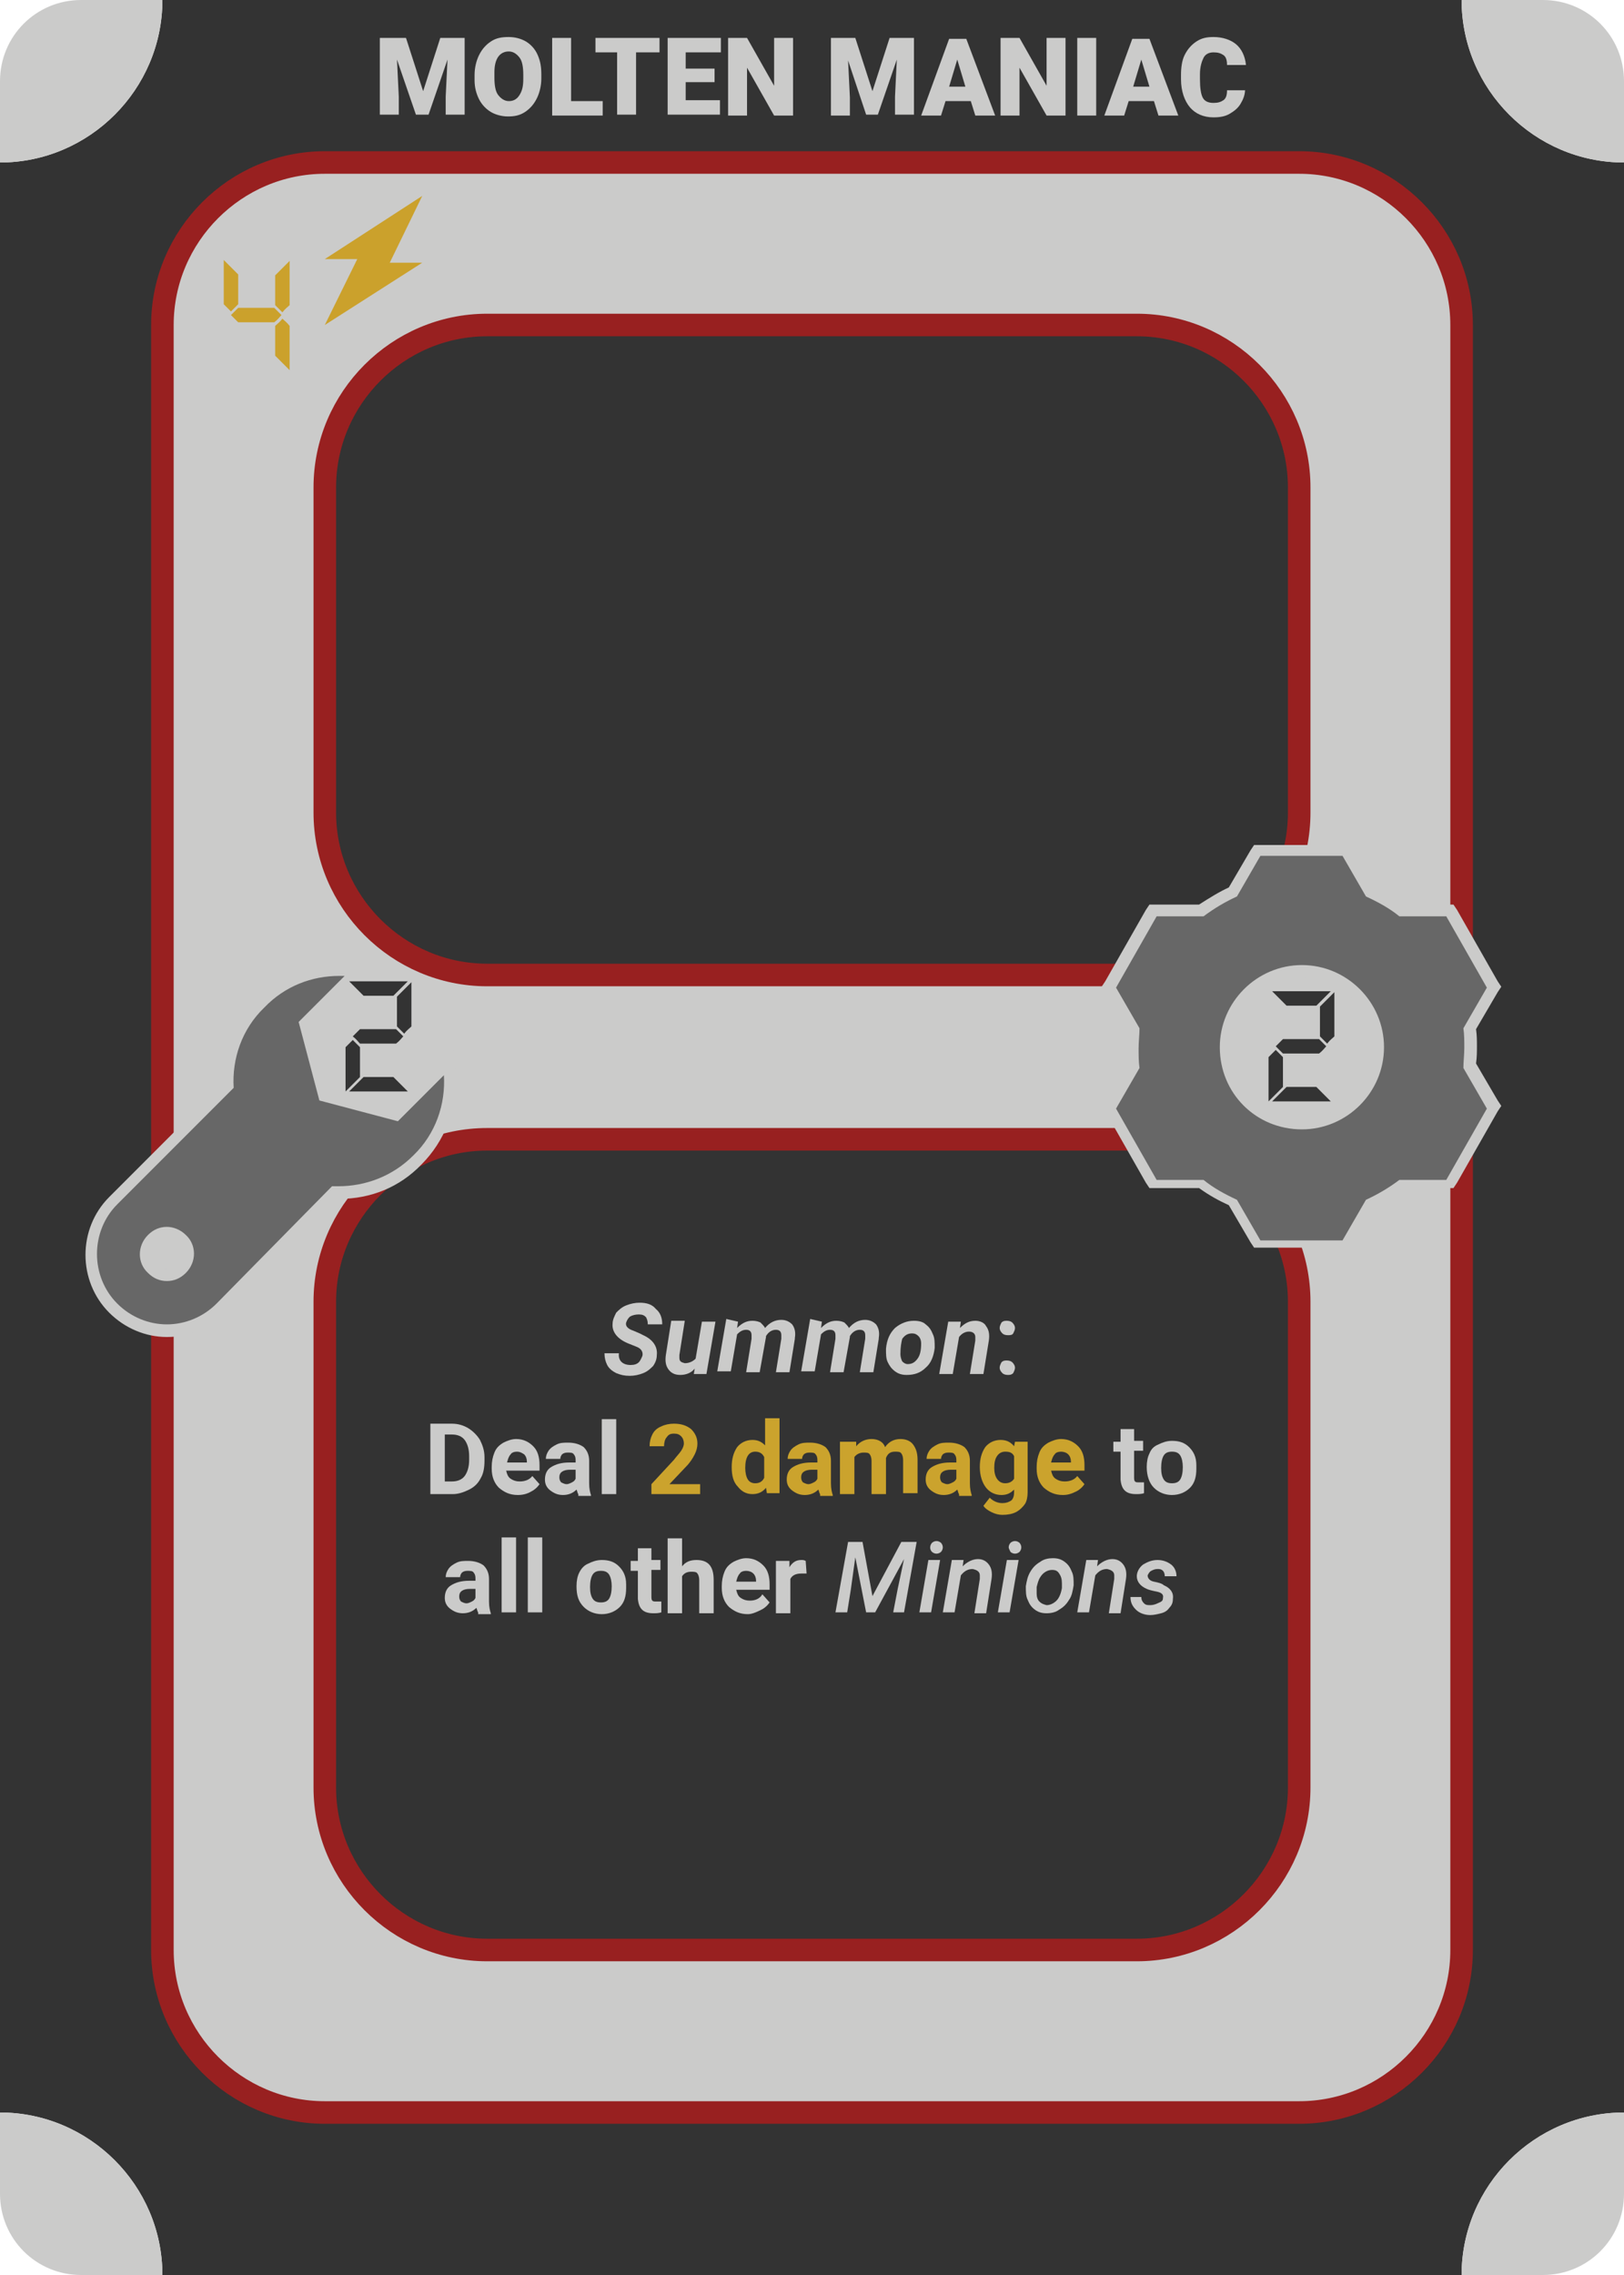 <?xml version="1.0" encoding="utf-8"?>
<!-- Generator: Adobe Illustrator 21.1.0, SVG Export Plug-In . SVG Version: 6.00 Build 0)  -->
<svg version="1.1" xmlns="http://www.w3.org/2000/svg" xmlns:xlink="http://www.w3.org/1999/xlink" x="0px" y="0px"
	 viewBox="0 0 180 252" style="enable-background:new 0 0 180 252;" xml:space="preserve">
<style type="text/css">
	.st0{fill:#333333;}
	.st1{fill:#CBCBCA;stroke:#982020;stroke-width:2.5;stroke-miterlimit:10;}
	.st2{fill:#333333;stroke:#982020;stroke-width:2.5;stroke-miterlimit:10;}
	.st3{fill:#676767;}
	.st4{fill:#CBCBCA;}
	.st5{fill:none;}
	.st6{fill:#CBA12C;}
	.st7{fill:#CBA32D;}
	.st8{clip-path:url(#SVGID_2_);}
	.st9{display:none;}
	.st10{display:inline;}
	.st11{fill:none;stroke:#991F1F;stroke-width:2;stroke-miterlimit:10;}
	.st12{fill:none;stroke:#991F1F;stroke-width:2;stroke-miterlimit:10;stroke-dasharray:11.2,11.2;}
	.st13{fill:none;stroke:#991F1F;stroke-width:2;stroke-miterlimit:10;stroke-dasharray:11.429,11.429;}
</style>
<g id="Layer_1">
	<g>
		<path class="st0" d="M162,252H18c0-9.9-8.1-18-18-18V18c9.9,0,18-8.1,18-18h144c0,9.9,8.1,18,18,18v216
			C170.1,234,162,242.1,162,252z"/>
		<path class="st1" d="M144,234H36c-9.9,0-18-8.1-18-18V36c0-9.9,8.1-18,18-18h108c9.9,0,18,8.1,18,18v180
			C162,225.9,153.9,234,144,234z"/>
		<path class="st2" d="M126,216H54c-9.9,0-18-8.1-18-18v-53.8c0-9.9,8.1-18,18-18h72c9.9,0,18,8.1,18,18V198
			C144,207.9,135.9,216,126,216z"/>
		<path class="st2" d="M126,108H54c-9.9,0-18-8.1-18-18V54c0-9.9,8.1-18,18-18h72c9.9,0,18,8.1,18,18v36C144,99.9,135.9,108,126,108
			z"/>
		<g>
			<path class="st3" d="M139.3,137.9l-2.7-4.6c-1.2-0.5-2.4-1.2-3.5-2h-5.4l-4.9-8.5l2.7-4.6c-0.1-0.7-0.1-1.4-0.1-2
				c0-0.6,0-1.3,0.1-2l-2.7-4.6l4.9-8.5h5.4c1.1-0.8,2.3-1.5,3.5-2l2.7-4.6h9.8l2.7,4.6c1.2,0.5,2.4,1.2,3.5,2h5.4l4.9,8.5l-2.7,4.6
				c0.1,0.7,0.1,1.4,0.1,2c0,0.6,0,1.3-0.1,2l2.7,4.6l-4.9,8.5h-5.4c-1.1,0.8-2.3,1.5-3.5,2l-2.7,4.6H139.3z M144.3,107.6
				c-4.7,0-8.5,3.8-8.5,8.5s3.8,8.5,8.5,8.5s8.5-3.8,8.5-8.5S148.9,107.6,144.3,107.6z"/>
			<path class="st4" d="M148.8,94.8l2.6,4.5c1.3,0.6,2.6,1.3,3.7,2.2h5.2l4.5,7.9l-2.6,4.5c0.1,0.7,0.1,1.4,0.1,2.2
				c0,0.7-0.1,1.5-0.1,2.2l2.6,4.5l-4.5,7.9h-5.2c-1.2,0.9-2.4,1.6-3.7,2.2l-2.6,4.5h-9.1l-2.6-4.5c-1.3-0.6-2.6-1.3-3.7-2.2h-5.2
				l-4.5-7.9l2.6-4.5c-0.1-0.7-0.1-1.4-0.1-2.2c0-0.7,0.1-1.5,0.1-2.2l-2.6-4.5l4.5-7.9h5.2c1.2-0.9,2.4-1.6,3.7-2.2l2.6-4.5H148.8
				 M144.3,125.1c5,0,9.1-4.1,9.1-9.1c0-5-4.1-9.1-9.1-9.1c-5,0-9.1,4.1-9.1,9.1C135.2,121.1,139.2,125.1,144.3,125.1 M149.5,93.6
				h-0.7h-9.1H139l-0.4,0.6l-2.4,4.1c-1.1,0.5-2.2,1.2-3.3,1.9h-4.8h-0.7l-0.4,0.6l-4.5,7.9l-0.4,0.6l0.4,0.6l2.4,4.1
				c-0.1,0.7-0.1,1.3-0.1,1.9c0,0.6,0,1.2,0.1,1.9l-2.4,4.1l-0.4,0.6l0.4,0.6l4.5,7.9l0.4,0.6h0.7h4.8c1.1,0.8,2.2,1.4,3.3,1.9
				l2.4,4.1l0.4,0.6h0.7h9.1h0.7l0.4-0.6l2.4-4.1c1.1-0.5,2.2-1.2,3.3-1.9h4.8h0.7l0.4-0.6l4.5-7.9l0.4-0.6l-0.4-0.6l-2.4-4.1
				c0.1-0.7,0.1-1.3,0.1-1.9c0-0.6,0-1.2-0.1-1.9l2.4-4.1l0.4-0.6l-0.4-0.6l-4.5-7.9l-0.4-0.6h-0.7h-4.8c-1.1-0.8-2.2-1.4-3.3-1.9
				l-2.4-4.1L149.5,93.6L149.5,93.6z M144.3,123.9c-4.3,0-7.8-3.5-7.8-7.8s3.5-7.8,7.8-7.8s7.8,3.5,7.8,7.8S148.6,123.9,144.3,123.9
				L144.3,123.9z"/>
		</g>
		<g>
			<rect x="18" y="27" class="st5" width="18" height="18"/>
			<path class="st6" d="M26.4,33.7c-0.2,0.2-0.4,0.4-0.8,0.8c-0.2-0.2-0.4-0.4-0.8-0.8c0-1.1,0-2.7,0-4.9c0.4,0.4,0.9,0.9,1.6,1.6
				C26.4,31.2,26.4,32.3,26.4,33.7z M25.6,34.9c0.2-0.2,0.4-0.4,0.8-0.8c0.9,0,2.3,0,4,0c0.2,0.2,0.5,0.5,0.8,0.8
				c-0.2,0.2-0.4,0.5-0.8,0.8c-0.9,0-2.2,0-4,0C26.2,35.5,26,35.3,25.6,34.9z M30.5,30.5c0.4-0.4,0.9-0.9,1.6-1.6c0,1.1,0,2.7,0,4.9
				c-0.2,0.2-0.5,0.4-0.8,0.8c-0.2-0.2-0.4-0.4-0.8-0.8C30.5,33,30.5,31.9,30.5,30.5z M30.5,36.1c0.2-0.2,0.5-0.4,0.8-0.8
				c0.2,0.2,0.5,0.4,0.8,0.8c0,1.1,0,2.7,0,4.9c-0.4-0.4-0.9-0.9-1.6-1.6C30.5,38.7,30.5,37.6,30.5,36.1z"/>
		</g>
		<g>
			<polygon class="st6" points="46.8,21.7 36,28.7 39.6,28.7 36,36 46.8,29.1 43.2,29.1 46.8,21.7 			"/>
		</g>
		<g>
			<rect x="40.5" y="144" class="st5" width="99" height="54"/>
			<path class="st4" d="M71.2,150.2c0.1-0.4-0.1-0.8-0.6-1l-1-0.4c-1.2-0.5-1.8-1.3-1.7-2.2c0-0.4,0.2-0.8,0.4-1.2
				c0.3-0.3,0.6-0.6,1.1-0.8s1-0.3,1.5-0.3c0.8,0,1.4,0.2,1.8,0.7c0.5,0.4,0.7,1,0.7,1.7h-1.6c0-0.4-0.1-0.6-0.2-0.8
				c-0.2-0.2-0.4-0.3-0.8-0.3c-0.4,0-0.7,0.1-0.9,0.2s-0.4,0.4-0.5,0.7c-0.1,0.4,0.2,0.7,0.8,0.9l0.7,0.3l0.4,0.2
				c1.1,0.5,1.6,1.3,1.5,2.2c0,0.5-0.2,0.9-0.4,1.2c-0.3,0.3-0.6,0.6-1.1,0.8c-0.5,0.2-1,0.3-1.5,0.3c-0.6,0-1-0.1-1.5-0.3
				c-0.4-0.2-0.8-0.5-1-0.9c-0.2-0.4-0.3-0.8-0.3-1.3l1.6,0c-0.1,0.8,0.4,1.3,1.3,1.3c0.4,0,0.7-0.1,0.9-0.3
				C71,150.7,71.1,150.4,71.2,150.2z"/>
			<path class="st4" d="M77,151.6c-0.4,0.5-1,0.7-1.6,0.7c-0.6,0-1-0.2-1.3-0.6c-0.3-0.4-0.4-0.9-0.3-1.6l0.6-3.8h1.5l-0.6,3.8
				c0,0.1,0,0.2,0,0.3c0,0.4,0.2,0.5,0.6,0.6c0.5,0,0.9-0.2,1.2-0.5l0.7-4.1h1.5l-1,5.8h-1.4L77,151.6z"/>
			<path class="st4" d="M81.8,146.4l-0.1,0.7c0.5-0.5,1-0.8,1.7-0.8c0.4,0,0.7,0.1,0.9,0.2c0.2,0.2,0.4,0.4,0.5,0.6
				c0.5-0.6,1.1-0.9,1.8-0.9c0.5,0,0.9,0.2,1.2,0.5c0.3,0.4,0.4,0.9,0.3,1.5l0,0.1l-0.6,3.7H86l0.6-3.7c0-0.1,0-0.3,0-0.4
				c0-0.4-0.2-0.6-0.6-0.6c-0.4,0-0.8,0.2-1.1,0.7l0,0.1l-0.7,3.9h-1.5l0.6-3.7c0-0.1,0-0.3,0-0.4c0-0.4-0.2-0.6-0.6-0.6
				c-0.4,0-0.7,0.2-1,0.5l-0.7,4.1h-1.5l1-5.8L81.8,146.4z"/>
			<path class="st4" d="M91.1,146.4l-0.1,0.7c0.5-0.5,1-0.8,1.7-0.8c0.4,0,0.7,0.1,0.9,0.2c0.2,0.2,0.4,0.4,0.5,0.6
				c0.5-0.6,1.1-0.9,1.8-0.9c0.5,0,0.9,0.2,1.2,0.5c0.3,0.4,0.4,0.9,0.3,1.5l0,0.1l-0.6,3.7h-1.5l0.6-3.7c0-0.1,0-0.3,0-0.4
				c0-0.4-0.2-0.6-0.6-0.6c-0.4,0-0.8,0.2-1.1,0.7l0,0.1l-0.7,3.9H92l0.6-3.7c0-0.1,0-0.3,0-0.4c0-0.4-0.2-0.6-0.6-0.6
				c-0.4,0-0.7,0.2-1,0.5l-0.7,4.1h-1.5l1-5.8L91.1,146.4z"/>
			<path class="st4" d="M101.3,146.3c0.5,0,1,0.1,1.3,0.4c0.4,0.3,0.6,0.6,0.8,1.1c0.2,0.4,0.2,0.9,0.2,1.5c-0.1,0.9-0.4,1.7-1,2.2
				c-0.6,0.6-1.3,0.8-2.1,0.8c-0.5,0-0.9-0.1-1.3-0.4c-0.4-0.3-0.6-0.6-0.8-1c-0.2-0.4-0.2-0.9-0.2-1.5c0.1-1,0.4-1.7,1-2.3
				C99.8,146.6,100.5,146.3,101.3,146.3z M99.8,150c0,0.3,0.1,0.6,0.2,0.8c0.2,0.2,0.4,0.3,0.6,0.3c0.5,0,0.8-0.2,1.1-0.6
				s0.4-1,0.4-1.7c0-0.3-0.1-0.6-0.3-0.8c-0.2-0.2-0.4-0.3-0.7-0.3c-0.5,0-0.8,0.2-1.1,0.6C99.9,148.7,99.8,149.2,99.8,150z"/>
			<path class="st4" d="M106.5,146.4l-0.1,0.7c0.5-0.5,1-0.8,1.7-0.8c0.5,0,1,0.2,1.2,0.6c0.3,0.4,0.4,0.9,0.3,1.6l-0.6,3.7h-1.5
				l0.6-3.7c0-0.1,0-0.3,0-0.4c0-0.4-0.3-0.6-0.7-0.6c-0.4,0-0.8,0.2-1.1,0.6l-0.7,4.1h-1.5l1-5.8L106.5,146.4z"/>
			<path class="st4" d="M110.8,147.1c0-0.2,0.1-0.4,0.2-0.6c0.2-0.2,0.4-0.2,0.6-0.2c0.3,0,0.5,0.1,0.6,0.2c0.2,0.2,0.3,0.4,0.3,0.6
				c0,0.2-0.1,0.4-0.2,0.6s-0.4,0.2-0.6,0.2c-0.3,0-0.5-0.1-0.6-0.2C110.9,147.5,110.8,147.3,110.8,147.1z M110.8,151.5
				c0-0.2,0.1-0.4,0.2-0.6c0.2-0.2,0.4-0.2,0.6-0.2c0.3,0,0.5,0.1,0.6,0.2c0.2,0.2,0.3,0.4,0.3,0.6c0,0.2-0.1,0.4-0.2,0.6
				c-0.2,0.2-0.4,0.2-0.6,0.2c-0.3,0-0.5-0.1-0.6-0.2C110.9,151.9,110.8,151.7,110.8,151.5z"/>
			<path class="st4" d="M47.7,165.5v-7.8h2.4c0.7,0,1.3,0.2,1.8,0.5c0.5,0.3,1,0.8,1.3,1.3c0.3,0.6,0.5,1.2,0.5,1.9v0.4
				c0,0.7-0.1,1.4-0.4,1.9c-0.3,0.6-0.7,1-1.3,1.3s-1.2,0.5-1.8,0.5H47.7z M49.3,158.9v5.2h0.8c0.6,0,1.1-0.2,1.4-0.6
				c0.3-0.4,0.5-1,0.5-1.8v-0.4c0-0.8-0.2-1.4-0.5-1.8s-0.8-0.6-1.4-0.6H49.3z"/>
			<path class="st4" d="M57.4,165.6c-0.9,0-1.5-0.3-2.1-0.8c-0.5-0.5-0.8-1.2-0.8-2.1v-0.2c0-0.6,0.1-1.1,0.3-1.6s0.5-0.8,1-1.1
				c0.4-0.2,0.9-0.4,1.4-0.4c0.8,0,1.4,0.3,1.9,0.8c0.5,0.5,0.7,1.2,0.7,2.1v0.6h-3.7c0.1,0.4,0.2,0.7,0.5,0.9
				c0.3,0.2,0.6,0.3,1,0.3c0.6,0,1.1-0.2,1.4-0.6l0.8,0.9c-0.2,0.3-0.5,0.6-0.9,0.8C58.4,165.5,57.9,165.6,57.4,165.6z M57.3,160.8
				c-0.3,0-0.6,0.1-0.7,0.3c-0.2,0.2-0.3,0.5-0.4,0.9h2.2v-0.1c0-0.3-0.1-0.6-0.3-0.8C57.8,160.9,57.6,160.8,57.3,160.8z"/>
			<path class="st4" d="M64.1,165.5c-0.1-0.1-0.1-0.3-0.2-0.5c-0.4,0.4-0.9,0.6-1.5,0.6c-0.6,0-1-0.2-1.4-0.5
				c-0.4-0.3-0.6-0.7-0.6-1.2c0-0.6,0.2-1.1,0.7-1.4c0.5-0.3,1.1-0.5,2-0.5h0.7v-0.3c0-0.3-0.1-0.5-0.2-0.6
				c-0.1-0.2-0.4-0.2-0.7-0.2c-0.3,0-0.5,0.1-0.6,0.2c-0.1,0.1-0.2,0.3-0.2,0.5h-1.6c0-0.3,0.1-0.6,0.3-0.9c0.2-0.3,0.5-0.5,0.9-0.7
				s0.8-0.2,1.3-0.2c0.7,0,1.3,0.2,1.7,0.5c0.4,0.4,0.6,0.9,0.6,1.5v2.5c0,0.6,0.1,1,0.2,1.3v0.1H64.1z M62.8,164.4
				c0.2,0,0.4-0.1,0.6-0.2c0.2-0.1,0.3-0.2,0.4-0.4v-1h-0.6c-0.8,0-1.2,0.3-1.2,0.8l0,0.1c0,0.2,0.1,0.4,0.2,0.5
				C62.4,164.3,62.6,164.4,62.8,164.4z"/>
			<path class="st4" d="M68.3,165.5h-1.6v-8.3h1.6V165.5z"/>
			<path class="st7" d="M77.6,165.5h-5.4v-1.1l2.5-2.7c0.3-0.4,0.6-0.7,0.8-1c0.2-0.3,0.3-0.6,0.3-0.8c0-0.3-0.1-0.6-0.3-0.8
				c-0.2-0.2-0.4-0.3-0.8-0.3c-0.4,0-0.6,0.1-0.8,0.4c-0.2,0.2-0.3,0.6-0.3,1H72c0-0.5,0.1-0.9,0.3-1.3c0.2-0.4,0.5-0.7,1-0.9
				c0.4-0.2,0.9-0.3,1.4-0.3c0.8,0,1.4,0.2,1.9,0.6c0.4,0.4,0.7,0.9,0.7,1.6c0,0.4-0.1,0.8-0.3,1.2c-0.2,0.4-0.5,0.9-1,1.4l-1.8,1.9
				h3.4V165.5z"/>
			<path class="st7" d="M81.1,162.5c0-0.9,0.2-1.6,0.6-2.2c0.4-0.5,1-0.8,1.7-0.8c0.6,0,1,0.2,1.4,0.6v-3h1.6v8.3h-1.4l-0.1-0.6
				c-0.4,0.5-0.9,0.7-1.5,0.7c-0.7,0-1.2-0.3-1.6-0.8C81.3,164.2,81.1,163.5,81.1,162.5z M82.6,162.6c0,0.5,0.1,1,0.3,1.3
				c0.2,0.3,0.5,0.4,0.8,0.4c0.5,0,0.8-0.2,1-0.6v-2.3c-0.2-0.4-0.5-0.6-1-0.6C83,160.8,82.6,161.4,82.6,162.6z"/>
			<path class="st7" d="M90.9,165.5c-0.1-0.1-0.1-0.3-0.2-0.5c-0.4,0.4-0.9,0.6-1.5,0.6c-0.6,0-1-0.2-1.4-0.5
				c-0.4-0.3-0.6-0.7-0.6-1.2c0-0.6,0.2-1.1,0.7-1.4c0.5-0.3,1.1-0.5,2-0.5h0.7v-0.3c0-0.3-0.1-0.5-0.2-0.6
				c-0.1-0.2-0.4-0.2-0.7-0.2c-0.3,0-0.5,0.1-0.6,0.2c-0.1,0.1-0.2,0.3-0.2,0.5h-1.6c0-0.3,0.1-0.6,0.3-0.9c0.2-0.3,0.5-0.5,0.9-0.7
				s0.8-0.2,1.3-0.2c0.7,0,1.3,0.2,1.7,0.5c0.4,0.4,0.6,0.9,0.6,1.5v2.5c0,0.6,0.1,1,0.2,1.3v0.1H90.9z M89.6,164.4
				c0.2,0,0.4-0.1,0.6-0.2c0.2-0.1,0.3-0.2,0.4-0.4v-1h-0.6c-0.8,0-1.2,0.3-1.2,0.8l0,0.1c0,0.2,0.1,0.4,0.2,0.5
				C89.2,164.3,89.4,164.4,89.6,164.4z"/>
			<path class="st7" d="M94.9,159.6l0,0.6c0.4-0.5,1-0.8,1.7-0.8c0.7,0,1.3,0.3,1.5,0.9c0.4-0.6,1-0.9,1.7-0.9
				c0.6,0,1.1,0.2,1.4,0.6c0.3,0.4,0.5,0.9,0.5,1.7v3.7h-1.6v-3.7c0-0.3-0.1-0.6-0.2-0.7c-0.1-0.2-0.4-0.2-0.7-0.2
				c-0.5,0-0.8,0.2-1,0.7l0,4h-1.6v-3.7c0-0.3-0.1-0.6-0.2-0.7c-0.1-0.2-0.4-0.2-0.7-0.2c-0.4,0-0.8,0.2-1,0.5v4.1h-1.6v-5.8H94.9z"
				/>
			<path class="st7" d="M106.3,165.5c-0.1-0.1-0.1-0.3-0.2-0.5c-0.4,0.4-0.9,0.6-1.5,0.6c-0.6,0-1-0.2-1.4-0.5
				c-0.4-0.3-0.6-0.7-0.6-1.2c0-0.6,0.2-1.1,0.7-1.4c0.5-0.3,1.1-0.5,2-0.5h0.7v-0.3c0-0.3-0.1-0.5-0.2-0.6
				c-0.1-0.2-0.4-0.2-0.7-0.2c-0.3,0-0.5,0.1-0.6,0.2c-0.1,0.1-0.2,0.3-0.2,0.5h-1.6c0-0.3,0.1-0.6,0.3-0.9c0.2-0.3,0.5-0.5,0.9-0.7
				c0.4-0.2,0.8-0.2,1.3-0.2c0.7,0,1.3,0.2,1.7,0.5c0.4,0.4,0.6,0.9,0.6,1.5v2.5c0,0.6,0.1,1,0.2,1.3v0.1H106.3z M105,164.4
				c0.2,0,0.4-0.1,0.6-0.2c0.2-0.1,0.3-0.2,0.4-0.4v-1h-0.6c-0.8,0-1.2,0.3-1.2,0.8l0,0.1c0,0.2,0.1,0.4,0.2,0.5
				C104.6,164.3,104.8,164.4,105,164.4z"/>
			<path class="st7" d="M108.6,162.5c0-0.9,0.2-1.6,0.6-2.2c0.4-0.5,1-0.8,1.7-0.8c0.6,0,1.1,0.2,1.5,0.7l0.1-0.5h1.4v5.6
				c0,0.5-0.1,1-0.3,1.3s-0.6,0.7-1,0.9c-0.4,0.2-0.9,0.3-1.5,0.3c-0.4,0-0.8-0.1-1.2-0.3c-0.4-0.2-0.7-0.4-0.9-0.7l0.7-0.9
				c0.4,0.4,0.9,0.6,1.4,0.6c0.4,0,0.7-0.1,1-0.3c0.2-0.2,0.3-0.5,0.3-0.9V165c-0.4,0.4-0.8,0.6-1.4,0.6c-0.7,0-1.3-0.3-1.7-0.8
				S108.6,163.5,108.6,162.5L108.6,162.5z M110.2,162.6c0,0.5,0.1,0.9,0.3,1.2s0.5,0.5,0.9,0.5c0.5,0,0.8-0.2,1-0.5v-2.5
				c-0.2-0.4-0.5-0.5-1-0.5c-0.4,0-0.7,0.2-0.9,0.5S110.2,162,110.2,162.6z"/>
			<path class="st7" d="M117.8,165.6c-0.9,0-1.5-0.3-2.1-0.8c-0.5-0.5-0.8-1.2-0.8-2.1v-0.2c0-0.6,0.1-1.1,0.3-1.6
				c0.2-0.5,0.5-0.8,1-1.1c0.4-0.2,0.9-0.4,1.4-0.4c0.8,0,1.4,0.3,1.9,0.8c0.5,0.5,0.7,1.2,0.7,2.1v0.6h-3.7
				c0.1,0.4,0.2,0.7,0.5,0.9c0.3,0.2,0.6,0.3,1,0.3c0.6,0,1.1-0.2,1.4-0.6l0.8,0.9c-0.2,0.3-0.5,0.6-0.9,0.8
				C118.7,165.5,118.3,165.6,117.8,165.6z M117.6,160.8c-0.3,0-0.6,0.1-0.7,0.3c-0.2,0.2-0.3,0.5-0.4,0.9h2.2v-0.1
				c0-0.3-0.1-0.6-0.3-0.8C118.2,160.9,117.9,160.8,117.6,160.8z"/>
			<path class="st4" d="M125.7,158.2v1.4h1v1.1h-1v2.9c0,0.2,0,0.4,0.1,0.5c0.1,0.1,0.2,0.1,0.5,0.1c0.2,0,0.3,0,0.5,0v1.2
				c-0.3,0.1-0.6,0.1-0.9,0.1c-1.1,0-1.6-0.5-1.7-1.6v-3.1h-0.8v-1.1h0.8v-1.4H125.7z"/>
			<path class="st4" d="M127.1,162.5c0-0.6,0.1-1.1,0.3-1.5c0.2-0.5,0.5-0.8,1-1c0.4-0.2,0.9-0.4,1.5-0.4c0.8,0,1.4,0.2,1.9,0.7
				c0.5,0.5,0.8,1.1,0.8,2l0,0.4c0,0.9-0.2,1.6-0.7,2.1c-0.5,0.5-1.2,0.8-2,0.8s-1.5-0.3-2-0.8S127.1,163.5,127.1,162.5L127.1,162.5
				z M128.7,162.6c0,0.6,0.1,1,0.3,1.3c0.2,0.3,0.5,0.4,0.9,0.4c0.4,0,0.7-0.1,0.9-0.4c0.2-0.3,0.3-0.8,0.3-1.4c0-0.5-0.1-1-0.3-1.3
				c-0.2-0.3-0.5-0.4-0.9-0.4c-0.4,0-0.7,0.1-0.9,0.4S128.7,162,128.7,162.6z"/>
			<path class="st4" d="M53,178.6c-0.1-0.1-0.1-0.3-0.2-0.5c-0.4,0.4-0.9,0.6-1.5,0.6c-0.6,0-1-0.2-1.4-0.5
				c-0.4-0.3-0.6-0.7-0.6-1.2c0-0.6,0.2-1.1,0.7-1.4c0.5-0.3,1.1-0.5,2-0.5h0.7v-0.3c0-0.3-0.1-0.5-0.2-0.6
				c-0.1-0.2-0.4-0.2-0.7-0.2c-0.3,0-0.5,0.1-0.6,0.2c-0.1,0.1-0.2,0.3-0.2,0.5h-1.6c0-0.3,0.1-0.6,0.3-0.9c0.2-0.3,0.5-0.5,0.9-0.7
				c0.4-0.2,0.8-0.2,1.3-0.2c0.7,0,1.3,0.2,1.7,0.5c0.4,0.4,0.6,0.9,0.6,1.5v2.5c0,0.6,0.1,1,0.2,1.3v0.1H53z M51.7,177.6
				c0.2,0,0.4-0.1,0.6-0.2c0.2-0.1,0.3-0.2,0.4-0.4v-1h-0.6c-0.8,0-1.2,0.3-1.2,0.8l0,0.1c0,0.2,0.1,0.4,0.2,0.5
				C51.3,177.5,51.5,177.6,51.7,177.6z"/>
			<path class="st4" d="M57.2,178.6h-1.6v-8.3h1.6V178.6z"/>
			<path class="st4" d="M60.1,178.6h-1.6v-8.3h1.6V178.6z"/>
			<path class="st4" d="M63.9,175.7c0-0.6,0.1-1.1,0.3-1.5s0.5-0.8,1-1c0.4-0.2,0.9-0.4,1.5-0.4c0.8,0,1.4,0.2,1.9,0.7
				c0.5,0.5,0.8,1.1,0.8,2l0,0.4c0,0.9-0.2,1.6-0.7,2.1c-0.5,0.5-1.2,0.8-2,0.8s-1.5-0.3-2-0.8C64.1,177.4,63.9,176.7,63.9,175.7
				L63.9,175.7z M65.4,175.8c0,0.6,0.1,1,0.3,1.3s0.5,0.4,0.9,0.4c0.4,0,0.7-0.1,0.9-0.4c0.2-0.3,0.3-0.8,0.3-1.4
				c0-0.5-0.1-1-0.3-1.3S67,174,66.6,174c-0.4,0-0.7,0.1-0.9,0.4S65.4,175.2,65.4,175.8z"/>
			<path class="st4" d="M72.2,171.4v1.4h1v1.1h-1v2.9c0,0.2,0,0.4,0.1,0.5c0.1,0.1,0.2,0.1,0.5,0.1c0.2,0,0.3,0,0.5,0v1.2
				c-0.3,0.1-0.6,0.1-0.9,0.1c-1.1,0-1.6-0.5-1.7-1.6V174h-0.8v-1.1h0.8v-1.4H72.2z"/>
			<path class="st4" d="M75.6,173.5c0.4-0.5,0.9-0.7,1.6-0.7c1.3,0,1.9,0.7,1.9,2.2v3.7h-1.6V175c0-0.3-0.1-0.6-0.2-0.7
				c-0.1-0.2-0.4-0.2-0.7-0.2c-0.5,0-0.8,0.2-1,0.5v4.1H74v-8.3h1.6V173.5z"/>
			<path class="st4" d="M82.9,178.8c-0.9,0-1.5-0.3-2.1-0.8c-0.5-0.5-0.8-1.2-0.8-2.1v-0.2c0-0.6,0.1-1.1,0.3-1.6
				c0.2-0.5,0.5-0.8,1-1.1c0.4-0.2,0.9-0.4,1.4-0.4c0.8,0,1.4,0.3,1.9,0.8c0.5,0.5,0.7,1.2,0.7,2.1v0.6h-3.7
				c0.1,0.4,0.2,0.7,0.5,0.9c0.3,0.2,0.6,0.3,1,0.3c0.6,0,1.1-0.2,1.4-0.7l0.8,0.9c-0.2,0.3-0.5,0.6-0.9,0.8S83.4,178.8,82.9,178.8z
				 M82.7,174c-0.3,0-0.6,0.1-0.7,0.3c-0.2,0.2-0.3,0.5-0.4,0.9h2.2v-0.1c0-0.3-0.1-0.6-0.3-0.8C83.3,174.1,83,174,82.7,174z"/>
			<path class="st4" d="M89.4,174.3c-0.2,0-0.4,0-0.6,0c-0.6,0-1,0.2-1.2,0.6v3.8h-1.6v-5.8h1.5l0,0.7c0.3-0.5,0.7-0.8,1.3-0.8
				c0.2,0,0.3,0,0.5,0.1L89.4,174.3z"/>
			<path class="st4" d="M95.6,170.8l1.1,6l3.2-6h1.7l-1.4,7.8H99l0.5-2.6l0.7-3.3l-3.2,5.9h-1l-1.2-6.1l-0.5,3.6l-0.4,2.5h-1.3
				l1.4-7.8H95.6z"/>
			<path class="st4" d="M103.2,178.6h-1.3l1-5.8h1.3L103.2,178.6z M103.1,171.4c0-0.2,0.1-0.4,0.2-0.5s0.3-0.2,0.5-0.2
				c0.2,0,0.4,0.1,0.5,0.2c0.1,0.1,0.2,0.3,0.2,0.5c0,0.2-0.1,0.4-0.2,0.5c-0.1,0.1-0.3,0.2-0.5,0.2c-0.2,0-0.4-0.1-0.5-0.2
				C103.1,171.7,103.1,171.5,103.1,171.4z"/>
			<path class="st4" d="M106.8,172.8l-0.1,0.7c0.5-0.5,1.1-0.8,1.7-0.8c0.5,0,0.9,0.2,1.2,0.6c0.3,0.4,0.4,0.9,0.3,1.6l-0.6,3.8H108
				l0.6-3.8c0-0.2,0-0.3,0-0.4c0-0.4-0.3-0.6-0.8-0.7c-0.5,0-0.9,0.2-1.3,0.7l-0.7,4.1h-1.3l1-5.8L106.8,172.8z"/>
			<path class="st4" d="M111.9,178.6h-1.3l1-5.8h1.3L111.9,178.6z M111.8,171.4c0-0.2,0.1-0.4,0.2-0.5s0.3-0.2,0.5-0.2
				c0.2,0,0.4,0.1,0.5,0.2c0.1,0.1,0.2,0.3,0.2,0.5c0,0.2-0.1,0.4-0.2,0.5c-0.1,0.1-0.3,0.2-0.5,0.2c-0.2,0-0.4-0.1-0.5-0.2
				C111.9,171.7,111.8,171.5,111.8,171.4z"/>
			<path class="st4" d="M113.7,175.7c0.1-0.6,0.2-1.1,0.5-1.6c0.3-0.5,0.6-0.8,1.1-1.1c0.4-0.3,0.9-0.4,1.4-0.4
				c0.5,0,0.9,0.1,1.3,0.4c0.4,0.3,0.6,0.6,0.8,1.1c0.2,0.4,0.2,0.9,0.2,1.5c-0.1,0.6-0.2,1.2-0.5,1.6c-0.3,0.5-0.6,0.8-1.1,1.1
				c-0.4,0.3-0.9,0.4-1.4,0.4c-0.5,0-0.9-0.1-1.3-0.4c-0.4-0.3-0.6-0.6-0.8-1.1c-0.2-0.4-0.2-0.9-0.2-1.5L113.7,175.7z M114.9,176.5
				c0,0.4,0.1,0.7,0.3,0.9c0.2,0.2,0.4,0.3,0.8,0.4c0.4,0,0.8-0.2,1.1-0.5c0.3-0.3,0.5-0.8,0.6-1.4l0-0.5c0-0.5-0.1-0.8-0.3-1.1
				c-0.2-0.3-0.4-0.4-0.8-0.4c-0.5,0-1,0.3-1.3,0.8c-0.2,0.3-0.3,0.7-0.4,1.1C114.9,176,114.9,176.3,114.9,176.5z"/>
			<path class="st4" d="M121.7,172.8l-0.1,0.7c0.5-0.5,1.1-0.8,1.7-0.8c0.5,0,0.9,0.2,1.2,0.6s0.4,0.9,0.3,1.6l-0.6,3.8h-1.3
				l0.6-3.8c0-0.2,0-0.3,0-0.4c0-0.4-0.3-0.6-0.8-0.7c-0.5,0-0.9,0.2-1.3,0.7l-0.7,4.1h-1.3l1-5.8L121.7,172.8z"/>
			<path class="st4" d="M128.9,177c0.1-0.4-0.2-0.6-0.7-0.7c-0.5-0.1-0.9-0.2-1.1-0.3c-0.7-0.3-1.1-0.8-1.1-1.4c0-0.5,0.3-1,0.7-1.3
				c0.5-0.3,1-0.5,1.6-0.5c0.6,0,1.1,0.2,1.5,0.5c0.4,0.3,0.6,0.8,0.6,1.3l-1.3,0c0-0.3-0.1-0.5-0.2-0.6c-0.2-0.2-0.4-0.2-0.6-0.2
				c-0.3,0-0.5,0.1-0.7,0.2s-0.3,0.3-0.4,0.5c0,0.3,0.2,0.6,0.7,0.7c0.5,0.1,0.9,0.2,1.1,0.4c0.7,0.3,1.1,0.8,1,1.5
				c0,0.4-0.1,0.7-0.4,1c-0.2,0.3-0.5,0.5-0.9,0.6c-0.4,0.1-0.8,0.2-1.2,0.2c-0.6,0-1.2-0.2-1.6-0.6c-0.4-0.4-0.6-0.8-0.6-1.4l1.2,0
				c0,0.3,0.1,0.5,0.3,0.7c0.2,0.2,0.4,0.2,0.7,0.2c0.3,0,0.6-0.1,0.8-0.2C128.8,177.4,128.9,177.3,128.9,177z"/>
		</g>
		<g>
			<rect x="18" y="3.8" class="st5" width="144" height="12"/>
			<path class="st4" d="M45,4.2l1.9,5.9l1.9-5.9h2.7v8.5h-2.1v-2l0.2-4.1l-2.1,6.1h-1.4l-2.1-6.1l0.2,4.1v2h-2.1V4.2H45z"/>
			<path class="st4" d="M60,8.7c0,0.8-0.2,1.6-0.5,2.2s-0.7,1.1-1.3,1.5s-1.2,0.5-1.9,0.5s-1.4-0.2-1.9-0.5s-1-0.8-1.3-1.4
				s-0.5-1.3-0.5-2.1V8.3c0-0.8,0.2-1.6,0.5-2.2s0.7-1.1,1.3-1.5s1.2-0.5,2-0.5c0.7,0,1.4,0.2,1.9,0.5s1,0.8,1.3,1.5S60,7.4,60,8.3
				V8.7z M58,8.3c0-0.8-0.1-1.5-0.4-1.9s-0.7-0.7-1.2-0.7c-1,0-1.6,0.8-1.6,2.3l0,0.6c0,0.8,0.1,1.5,0.4,1.9s0.7,0.7,1.2,0.7
				c0.5,0,0.9-0.2,1.2-0.7S58,9.5,58,8.7V8.3z"/>
			<path class="st4" d="M63.2,11.2h3.6v1.6h-5.6V4.2h2.1V11.2z"/>
			<path class="st4" d="M73.1,5.8h-2.6v6.9h-2.1V5.8H66V4.2h7.1V5.8z"/>
			<path class="st4" d="M79.3,9.1H76v2h3.8v1.6H74V4.2h5.9v1.6H76v1.8h3.2V9.1z"/>
			<path class="st4" d="M87.8,12.8h-2l-3-5.3v5.3h-2.1V4.2h2.1l3,5.3V4.2h2.1V12.8z"/>
			<path class="st4" d="M94.8,4.2l1.9,5.9l1.9-5.9h2.7v8.5h-2.1v-2l0.2-4.1l-2.1,6.1H96L94,6.7l0.2,4.1v2h-2.1V4.2H94.8z"/>
			<path class="st4" d="M107.6,11.2h-2.8l-0.5,1.6h-2.2l3.1-8.5h1.9l3.2,8.5h-2.2L107.6,11.2z M105.2,9.6h1.8l-0.9-3L105.2,9.6z"/>
			<path class="st4" d="M118,12.8h-2l-3-5.3v5.3h-2.1V4.2h2.1l3,5.3V4.2h2.1V12.8z"/>
			<path class="st4" d="M121.5,12.8h-2.1V4.2h2.1V12.8z"/>
			<path class="st4" d="M127.9,11.2h-2.8l-0.5,1.6h-2.2l3.1-8.5h1.9l3.2,8.5h-2.2L127.9,11.2z M125.6,9.6h1.8l-0.9-3L125.6,9.6z"/>
			<path class="st4" d="M138,9.9c0,0.6-0.2,1.1-0.5,1.6s-0.7,0.8-1.2,1.1s-1.1,0.4-1.8,0.4c-1.1,0-2-0.4-2.6-1.1s-1-1.8-1-3.1V8.3
				c0-0.8,0.1-1.6,0.4-2.2s0.7-1.1,1.3-1.5s1.2-0.5,1.9-0.5c1,0,1.9,0.3,2.5,0.8s1,1.3,1.1,2.3H136c0-0.5-0.1-0.9-0.4-1.1
				s-0.6-0.3-1.1-0.3c-0.5,0-0.9,0.2-1.1,0.6s-0.4,1-0.4,1.8v0.6c0,0.9,0.1,1.6,0.3,2s0.6,0.6,1.2,0.6c0.5,0,0.8-0.1,1.1-0.3
				s0.4-0.6,0.4-1.1H138z"/>
		</g>
		<g>
			<rect x="133.7" y="108" class="st5" width="18.2" height="18.2"/>
			<path class="st0" d="M142.2,120.4c-0.4,0.4-0.9,0.9-1.6,1.6c0-1.1,0-2.7,0-4.9c0.2-0.2,0.4-0.4,0.8-0.8c0.2,0.2,0.4,0.4,0.8,0.8
				C142.2,117.9,142.2,118.9,142.2,120.4z M147.5,109.8c-0.4,0.4-0.9,0.9-1.6,1.6c-0.7,0-1.8,0-3.3,0c-0.4-0.4-0.9-0.9-1.6-1.6
				C142.4,109.8,144.6,109.8,147.5,109.8z M141,122c0.4-0.4,0.9-0.9,1.6-1.6c0.7,0,1.8,0,3.3,0c0.4,0.4,0.9,0.9,1.6,1.6
				C146,122,143.9,122,141,122z M141.4,115.9c0.2-0.2,0.4-0.4,0.8-0.8c0.9,0,2.3,0,4,0c0.2,0.2,0.5,0.5,0.8,0.8
				c-0.2,0.2-0.4,0.5-0.8,0.8c-0.9,0-2.2,0-4,0C142,116.5,141.8,116.3,141.4,115.9z M146.3,111.5c0.4-0.4,0.9-0.9,1.6-1.6
				c0,1.1,0,2.7,0,4.9c-0.2,0.2-0.5,0.4-0.8,0.8c-0.2-0.2-0.4-0.4-0.8-0.8C146.3,114,146.3,112.9,146.3,111.5z"/>
		</g>
		<g>
			<circle class="st4" cx="18.9" cy="138.6" r="2.5"/>
			<g>
				<path class="st3" d="M18.5,147.3c-2.3,0-4.4-0.9-6-2.5c-1.6-1.6-2.5-3.7-2.5-6s0.9-4.4,2.5-6l12.7-12.7
					c-0.1-3.4,1.2-6.7,3.6-9.1c2.3-2.3,5.4-3.6,8.7-3.6c0.2,0,0.5,0,0.7,0l1.4,0.1l-5.8,5.8l2.1,8l8,2.1l5.8-5.8l0.1,1.4
					c0.2,3.5-1.1,6.9-3.6,9.4c-2.3,2.3-5.4,3.6-8.7,3.6c0,0-0.3,0-0.4,0l-12.7,12.7C22.9,146.4,20.8,147.3,18.5,147.3z M18.5,136.5
					c-0.6,0-1.2,0.2-1.7,0.7c-0.4,0.4-0.7,1-0.7,1.7c0,0.6,0.2,1.2,0.7,1.7c0.4,0.4,1,0.7,1.7,0.7s1.2-0.2,1.7-0.7
					c0.4-0.4,0.7-1,0.7-1.7c0-0.6-0.2-1.2-0.7-1.7C19.7,136.8,19.1,136.5,18.5,136.5z"/>
				<path class="st4" d="M37.6,108.1c0.2,0,0.4,0,0.6,0l-5.1,5.1l2.3,8.7l8.7,2.3l5.1-5.1c0.2,3.2-0.9,6.5-3.4,8.9
					c-2.3,2.3-5.3,3.4-8.3,3.4c-0.2,0-0.4,0-0.7,0l0,0L24,144.4c-1.5,1.5-3.5,2.3-5.5,2.3s-4-0.8-5.5-2.3c-3-3-3-8,0-11l12.9-12.9
					l0,0c-0.2-3.2,0.9-6.5,3.4-8.9C31.6,109.2,34.6,108.1,37.6,108.1 M18.5,141.9c0.8,0,1.5-0.3,2.1-0.9c1.2-1.2,1.2-3.1,0-4.2
					c-0.6-0.6-1.4-0.9-2.1-0.9c-0.8,0-1.5,0.3-2.1,0.9c-1.2,1.2-1.2,3.1,0,4.2C17,141.6,17.7,141.9,18.5,141.9 M37.6,106.9
					c-3.5,0-6.7,1.3-9.1,3.8c-2.5,2.5-3.8,5.8-3.8,9.3l-12.6,12.6c-3.5,3.5-3.5,9.3,0,12.8c1.7,1.7,4,2.7,6.4,2.7
					c2.4,0,4.7-0.9,6.4-2.7l12.6-12.6c0,0,0.1,0,0.1,0c3.5,0,6.7-1.3,9.1-3.8c2.6-2.6,4-6.2,3.8-9.9l-0.2-2.8l-2,2l-4.6,4.6l-7.3-2
					l-2-7.3l4.6-4.6l2-2l-2.8-0.2C38.1,106.9,37.8,106.9,37.6,106.9L37.6,106.9z M18.5,140.6c-0.5,0-0.9-0.2-1.2-0.5
					c-0.3-0.3-0.5-0.8-0.5-1.2s0.2-0.9,0.5-1.2s0.8-0.5,1.2-0.5c0.5,0,0.9,0.2,1.2,0.5c0.7,0.7,0.7,1.8,0,2.5
					C19.4,140.4,19,140.6,18.5,140.6L18.5,140.6z"/>
			</g>
		</g>
		<g>
			<g>
				<path class="st0" d="M39.9,119.3c-0.4,0.4-0.9,0.9-1.6,1.6c0-1.1,0-2.7,0-4.9c0.2-0.2,0.4-0.4,0.8-0.8c0.2,0.2,0.4,0.4,0.8,0.8
					C39.9,116.7,39.9,117.8,39.9,119.3z M45.2,108.7c-0.4,0.4-0.9,0.9-1.6,1.6c-0.7,0-1.8,0-3.3,0c-0.4-0.4-0.9-0.9-1.6-1.6
					C40.1,108.7,42.3,108.7,45.2,108.7z M38.7,120.9c0.4-0.4,0.9-0.9,1.6-1.6c0.7,0,1.8,0,3.3,0c0.4,0.4,0.9,0.9,1.6,1.6
					C43.7,120.9,41.6,120.9,38.7,120.9z M39.1,114.8c0.2-0.2,0.4-0.4,0.8-0.8c0.9,0,2.3,0,4,0c0.2,0.2,0.5,0.5,0.8,0.8
					c-0.2,0.2-0.4,0.5-0.8,0.8c-0.9,0-2.2,0-4,0C39.7,115.4,39.5,115.1,39.1,114.8z M44,110.4c0.4-0.4,0.9-0.9,1.6-1.6
					c0,1.1,0,2.7,0,4.9c-0.2,0.2-0.5,0.4-0.8,0.8c-0.2-0.2-0.4-0.4-0.8-0.8C44,112.9,44,111.8,44,110.4z"/>
			</g>
		</g>
		<g>
			<defs>
				<path id="SVGID_1_" d="M171,252H9c-5,0-9-4-9-9V9c0-5,4-9,9-9h162c5,0,9,4,9,9v234C180,248,176,252,171,252z"/>
			</defs>
			<clipPath id="SVGID_2_">
				<use xlink:href="#SVGID_1_"  style="overflow:visible;"/>
			</clipPath>
			<g class="st8">
				<path class="st4" d="M0,18c9.9,0,18-8.1,18-18H0V18z"/>
				<path class="st4" d="M180,234c-9.9,0-18,8.1-18,18h18V234z"/>
				<path class="st4" d="M162,0c0,9.9,8.1,18,18,18V0L162,0z"/>
				<path class="st4" d="M18,252c0-9.9-8.1-18-18-18l0,18H18z"/>
			</g>
		</g>
	</g>
</g>
<g id="Layer_2" class="st9">
	<g class="st10">
		<g>
			<polyline class="st11" points="188,252 188,258 182,258 			"/>
			<line class="st12" x1="170.8" y1="258" x2="19.6" y2="258"/>
			<polyline class="st11" points="14,258 8,258 8,252 			"/>
			<line class="st13" x1="8" y1="240.6" x2="8" y2="17.7"/>
			<polyline class="st11" points="8,12 8,6 14,6 			"/>
			<line class="st12" x1="25.2" y1="6" x2="176.4" y2="6"/>
			<polyline class="st11" points="182,6 188,6 188,12 			"/>
			<line class="st13" x1="188" y1="23.4" x2="188" y2="246.3"/>
		</g>
	</g>
</g>
</svg>
